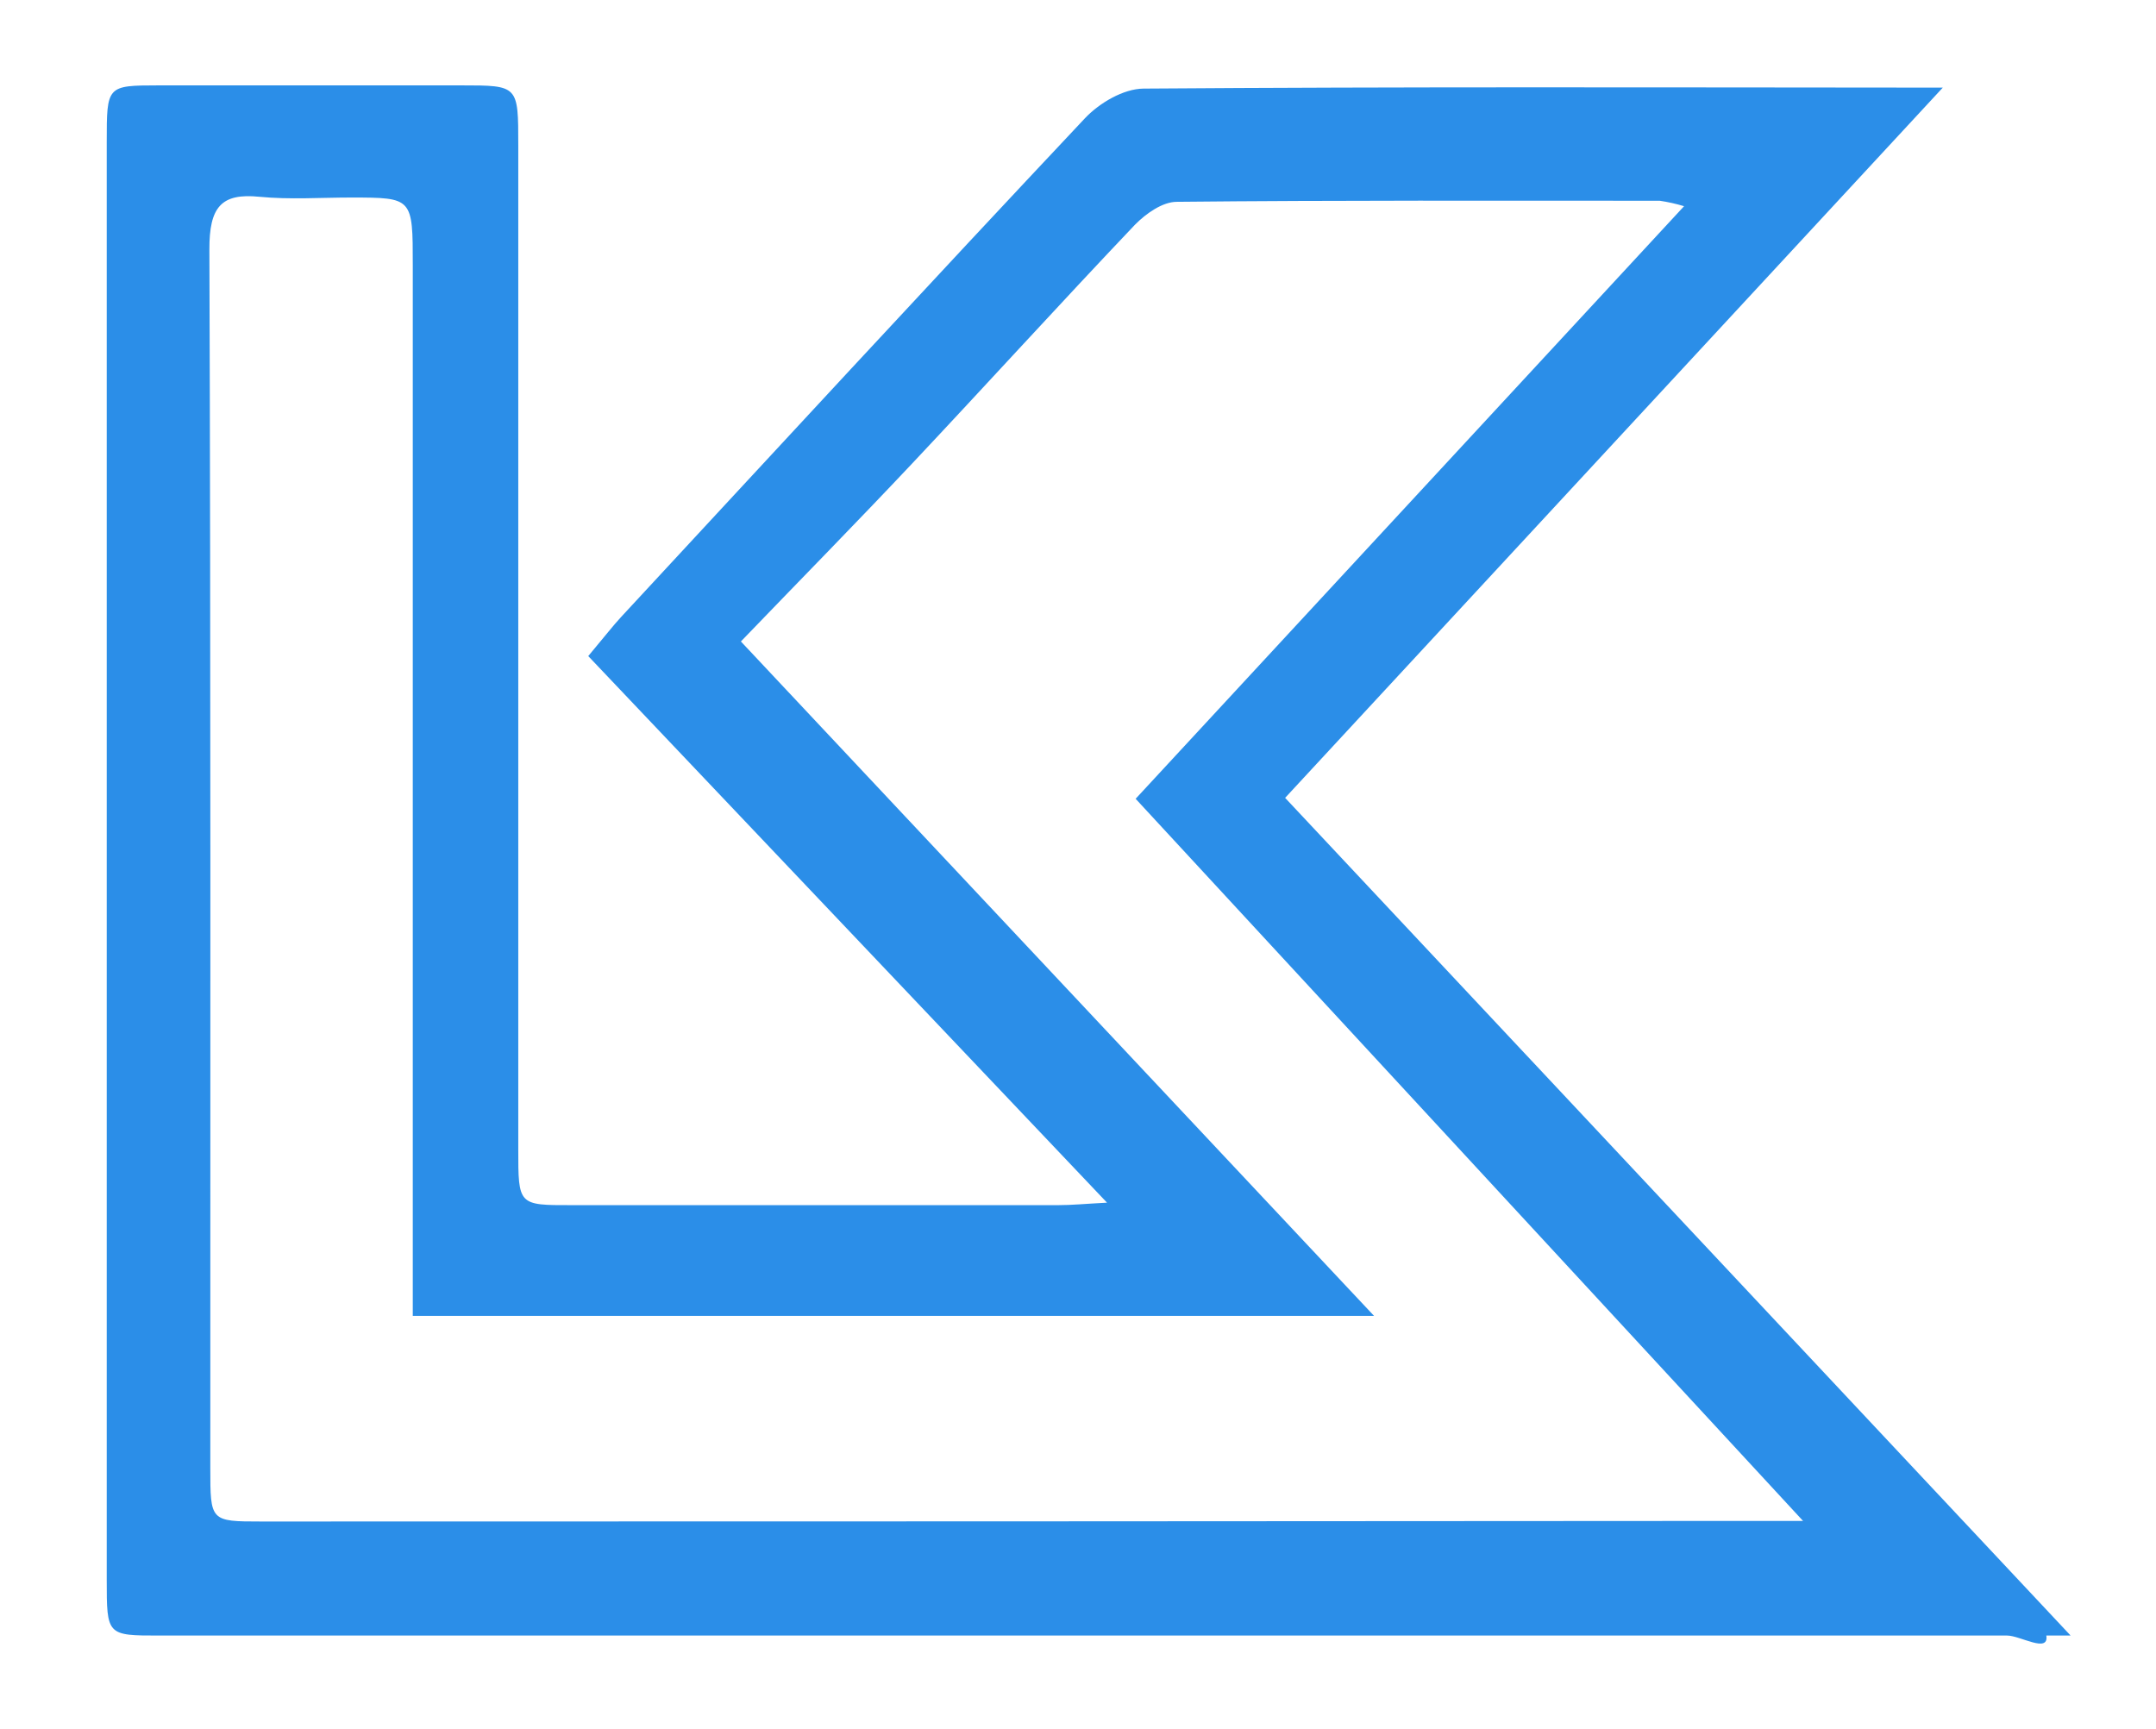 <svg width="101" height="81" viewBox="0 0 101 81" fill="none" xmlns="http://www.w3.org/2000/svg">
<g filter="url(#filter0_d_125_39)">
<path d="M22.557 26.737C23.376 25.758 23.714 25.321 24.084 24.918C31.317 17.115 38.532 9.293 45.819 1.547C46.508 0.816 47.636 0.159 48.566 0.151C60.597 0.062 72.628 0.097 84.663 0.104C84.896 0.104 85.475 0.104 86.013 0.104L55.203 33.379L92 72.624H90.862C90.994 73.471 89.637 72.624 89.026 72.624C60.173 72.624 31.323 72.624 2.474 72.624C0.004 72.624 0 72.624 0 70.001C0 47.562 0 25.116 0 2.662C0 0.008 0 0.004 2.424 0C7.155 0 11.885 0 16.614 0C19.289 0 19.279 -5.11899e-07 19.279 2.816C19.279 18.487 19.279 34.161 19.279 49.837C19.279 52.464 19.279 52.464 21.771 52.46C29.373 52.46 36.975 52.46 44.58 52.46C45.205 52.46 45.829 52.398 46.86 52.344L22.557 26.737ZM59.369 57.648H58.471H14.337V8.438C14.337 5.258 14.337 5.258 11.464 5.254C10.027 5.254 8.591 5.358 7.154 5.219C5.358 5.037 4.802 5.702 4.809 7.691C4.877 26.717 4.848 45.748 4.852 64.774C4.852 67.269 4.852 67.281 7.24 67.281C30.407 67.281 53.574 67.272 76.74 67.254H78.831H79.466L48.2 33.422L73.892 5.66C73.519 5.547 73.138 5.462 72.754 5.405C65.212 5.405 57.67 5.378 50.128 5.455C49.464 5.455 48.692 5.997 48.167 6.53C44.655 10.225 41.222 14.005 37.727 17.719C35.138 20.469 32.491 23.162 29.708 26.052L59.369 57.648Z" fill="#2B8EE8"/>
</g>
<defs>
<filter id="filter0_d_125_39" x="0" y="0" width="101" height="81" filterUnits="userSpaceOnUse" color-interpolation-filters="sRGB">
<feFlood flood-opacity="0" result="BackgroundImageFix"/>
<feColorMatrix in="SourceAlpha" type="matrix" values="0 0 0 0 0 0 0 0 0 0 0 0 0 0 0 0 0 0 127 0" result="hardAlpha"/>
<feOffset dx="5" dy="4"/>
<feGaussianBlur stdDeviation="2"/>
<feComposite in2="hardAlpha" operator="out"/>
<feColorMatrix type="matrix" values="0 0 0 0 0 0 0 0 0 0 0 0 0 0 0 0 0 0 0.25 0"/>
<feBlend mode="normal" in2="BackgroundImageFix" result="effect1_dropShadow_125_39"/>
<feBlend mode="normal" in="SourceGraphic" in2="effect1_dropShadow_125_39" result="shape"/>
</filter>
</defs>
</svg>
